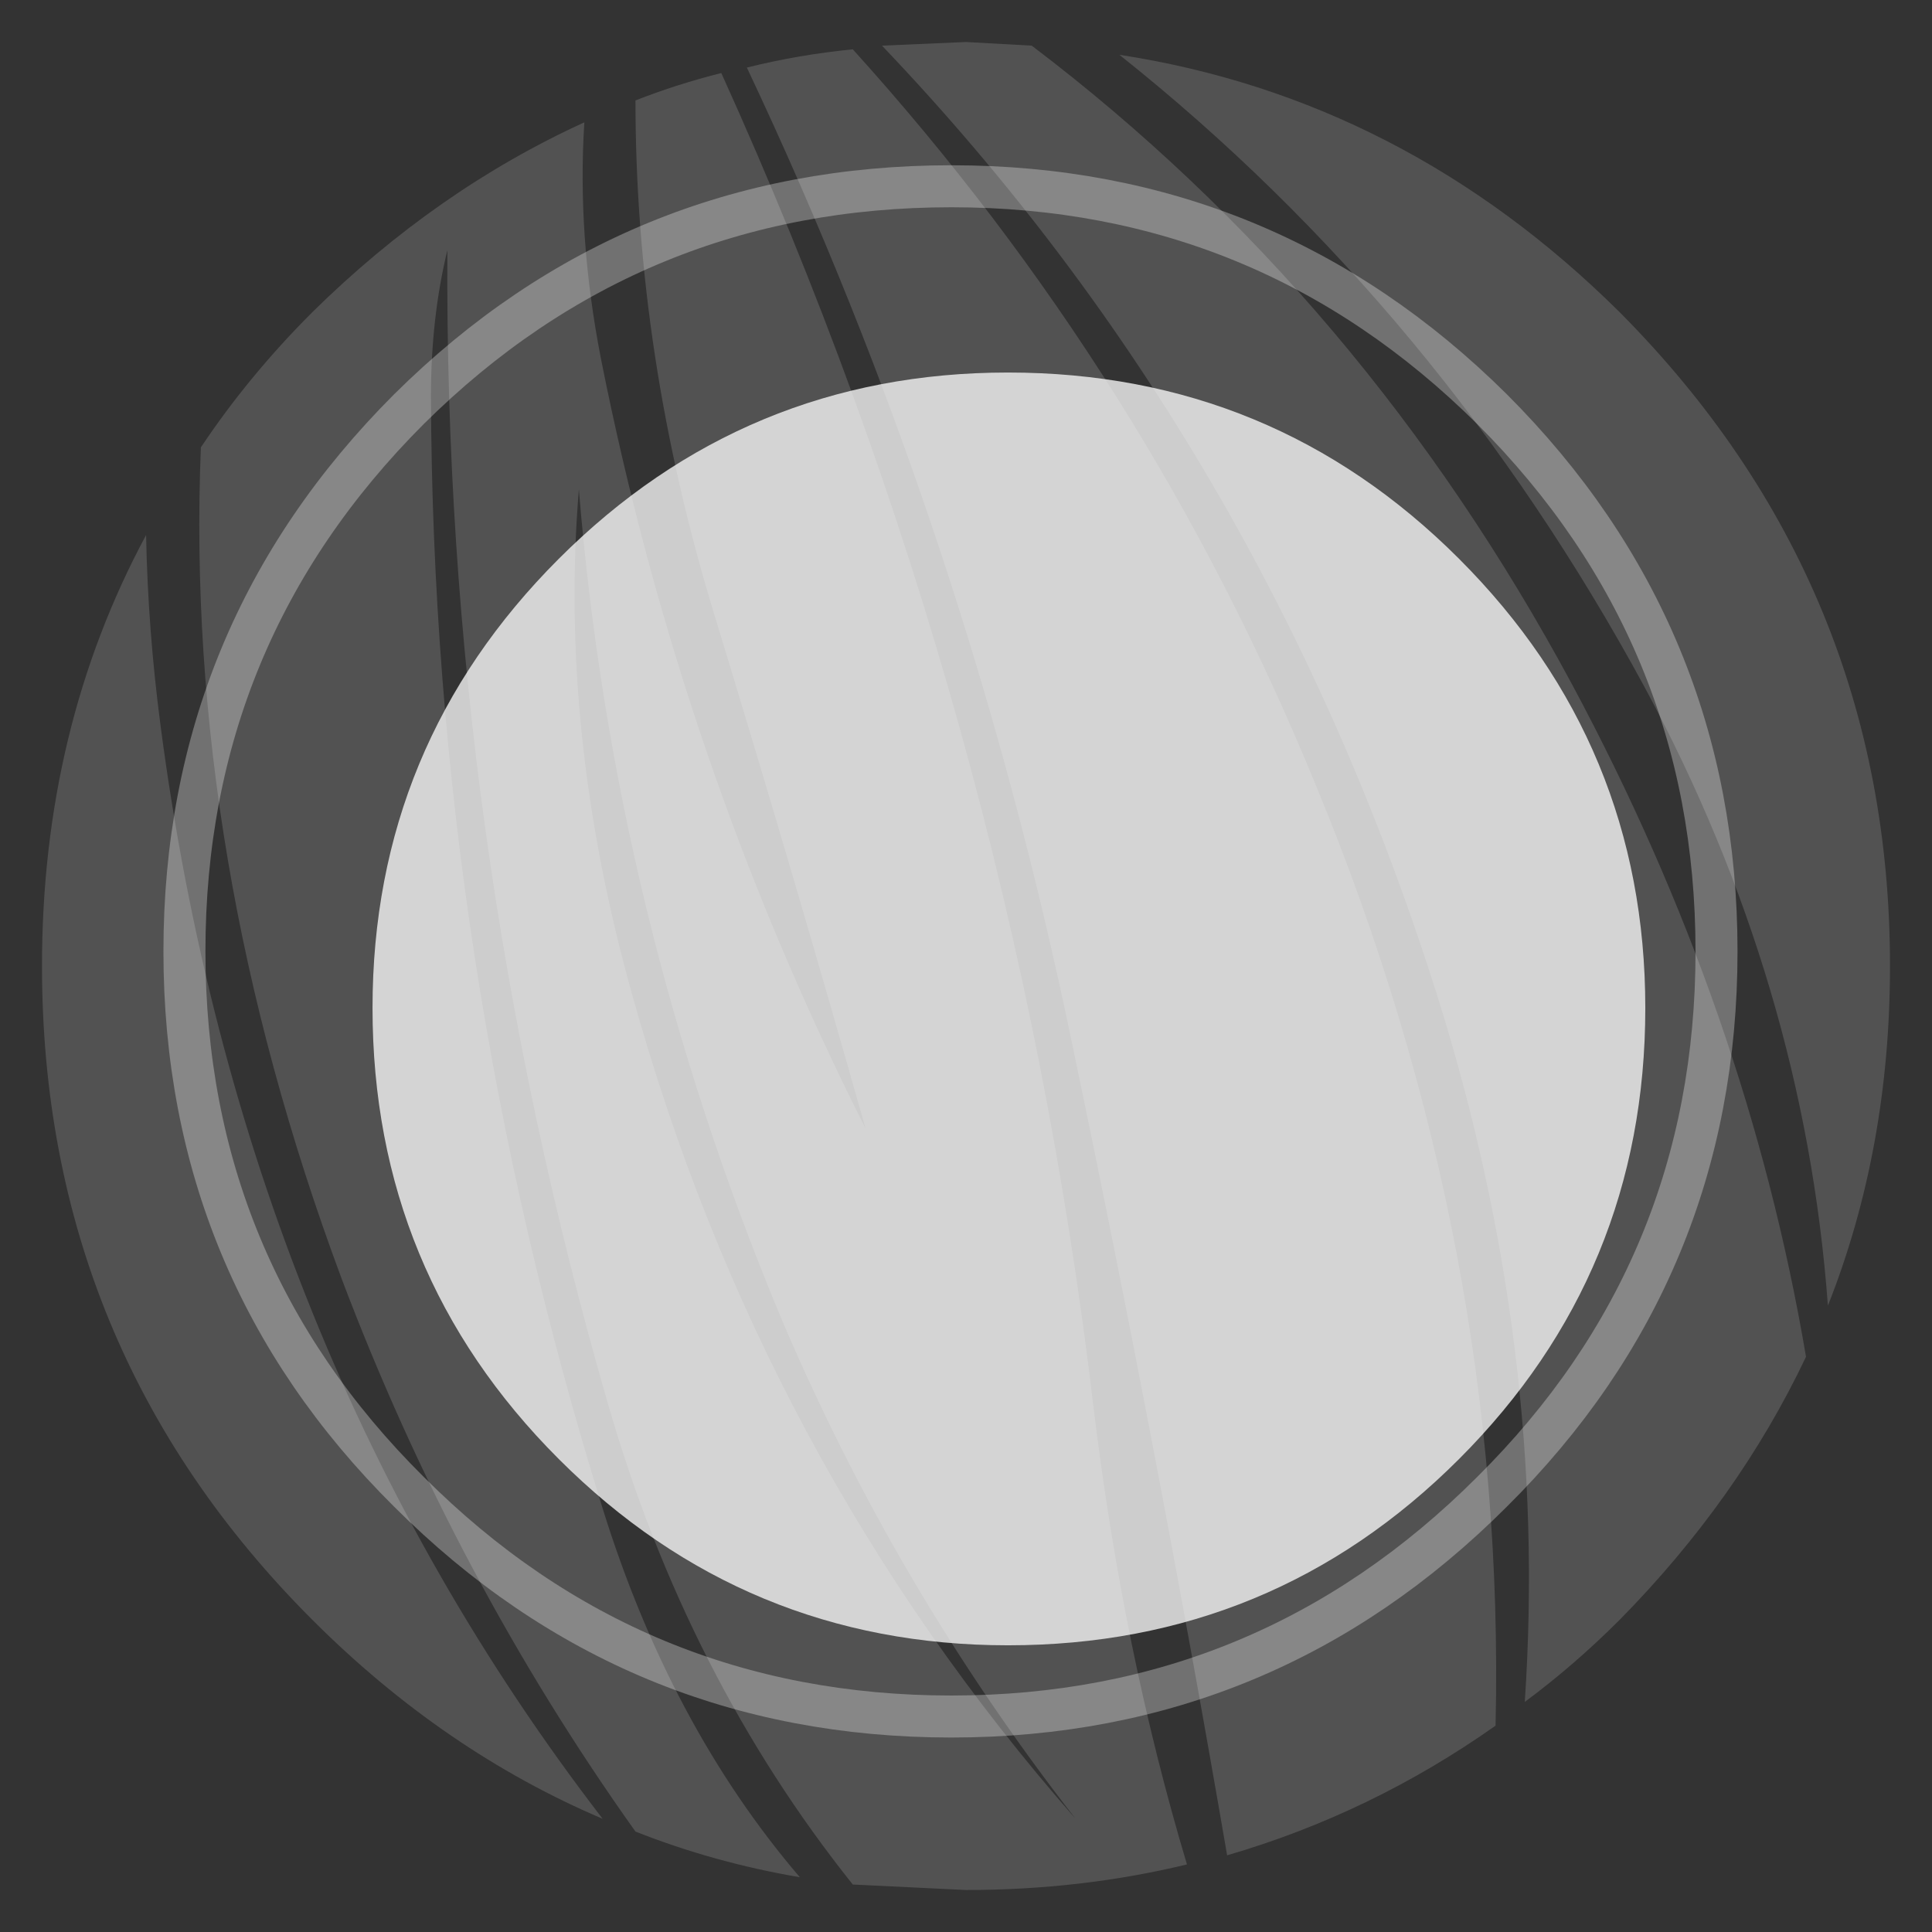 <?xml version="1.0" encoding="UTF-8" standalone="no"?>
<svg xmlns:ffdec="https://www.free-decompiler.com/flash" xmlns:xlink="http://www.w3.org/1999/xlink" ffdec:objectType="shape" height="52.9px" width="52.9px" xmlns="http://www.w3.org/2000/svg">
  <rect width="100%" height="100%" fill="#333333" stroke="none"/>
  <g transform="matrix(1.0, 0.0, 0.0, 1.0, 25.4, 33.15)">
    <path d="M21.6 -7.1 Q21.6 1.6 15.45 7.7 9.3 13.85 0.65 13.85 -8.05 13.85 -14.2 7.7 -20.35 1.6 -20.35 -7.1 -20.35 -15.8 -14.2 -21.95 -8.05 -28.05 0.65 -28.05 9.3 -28.05 15.45 -21.95 21.6 -15.8 21.6 -7.1 Z" fill="none" stroke="#ffffff" stroke-linecap="round" stroke-linejoin="round" stroke-opacity="0.302" stroke-width="1.15"/>
    <path d="M2.85 -31.9 Q11.95 -25.0 17.65 -14.4 22.45 -5.45 24.05 4.0 22.2 7.9 18.95 11.2 17.7 12.45 16.35 13.45 17.0 3.8 13.95 -5.9 9.2 -20.95 -1.25 -31.9 L1.05 -32.0 2.85 -31.9 M19.65 -14.3 Q14.05 -24.65 5.25 -31.65 13.05 -30.45 18.95 -24.6 26.35 -17.15 26.35 -6.7 26.35 -1.7 24.65 2.6 24.0 -6.2 19.65 -14.3 M1.05 18.6 L-2.05 18.45 Q-6.6 12.75 -8.75 5.3 -13.25 -10.25 -13.15 -26.3 -13.6 -24.45 -13.6 -22.3 -13.55 -6.8 -8.9 8.15 -7.05 14.1 -3.5 18.25 -5.85 17.85 -8.0 17.0 -12.95 10.05 -16.05 1.85 -20.35 -9.7 -19.9 -20.9 -18.6 -22.85 -16.85 -24.6 -13.45 -27.95 -9.4 -29.8 -9.6 -26.7 -8.95 -23.35 -6.75 -12.25 -1.7 -2.25 -3.65 -9.15 -5.85 -16.35 -8.0 -23.4 -8.0 -30.4 -6.85 -30.85 -5.65 -31.15 2.3 -13.6 4.55 5.45 5.35 12.05 7.1 17.9 4.2 18.6 1.05 18.6 M8.2 17.65 Q6.3 6.6 3.95 -4.6 1.05 -18.6 -4.95 -31.3 -3.55 -31.65 -2.05 -31.8 6.05 -22.85 10.65 -11.6 15.85 1.0 15.55 14.1 12.15 16.5 8.2 17.65 M-21.4 -18.5 Q-21.35 -15.9 -21.0 -13.25 -18.75 3.85 -8.9 16.65 -13.25 14.8 -16.85 11.2 -24.25 3.8 -24.25 -6.7 -24.25 -13.2 -21.4 -18.5 M-9.55 -19.75 Q-10.1 -13.1 -8.1 -5.95 -4.55 6.85 4.05 16.65 -0.9 10.3 -4.05 2.85 -8.6 -8.1 -9.55 -19.75" fill="#ffffff" fill-opacity="0.153" fill-rule="evenodd" stroke="none"/>
    <path d="M14.55 -17.85 Q19.65 -12.75 19.65 -5.55 19.65 1.7 14.55 6.8 9.45 11.9 2.2 11.9 -5.0 11.9 -10.1 6.8 -15.2 1.7 -15.2 -5.55 -15.2 -12.75 -10.1 -17.85 -5.0 -22.95 2.2 -22.95 9.45 -22.95 14.55 -17.85" fill="#ffffff" fill-opacity="0.753" fill-rule="evenodd" stroke="none"/>
  </g>
</svg>
